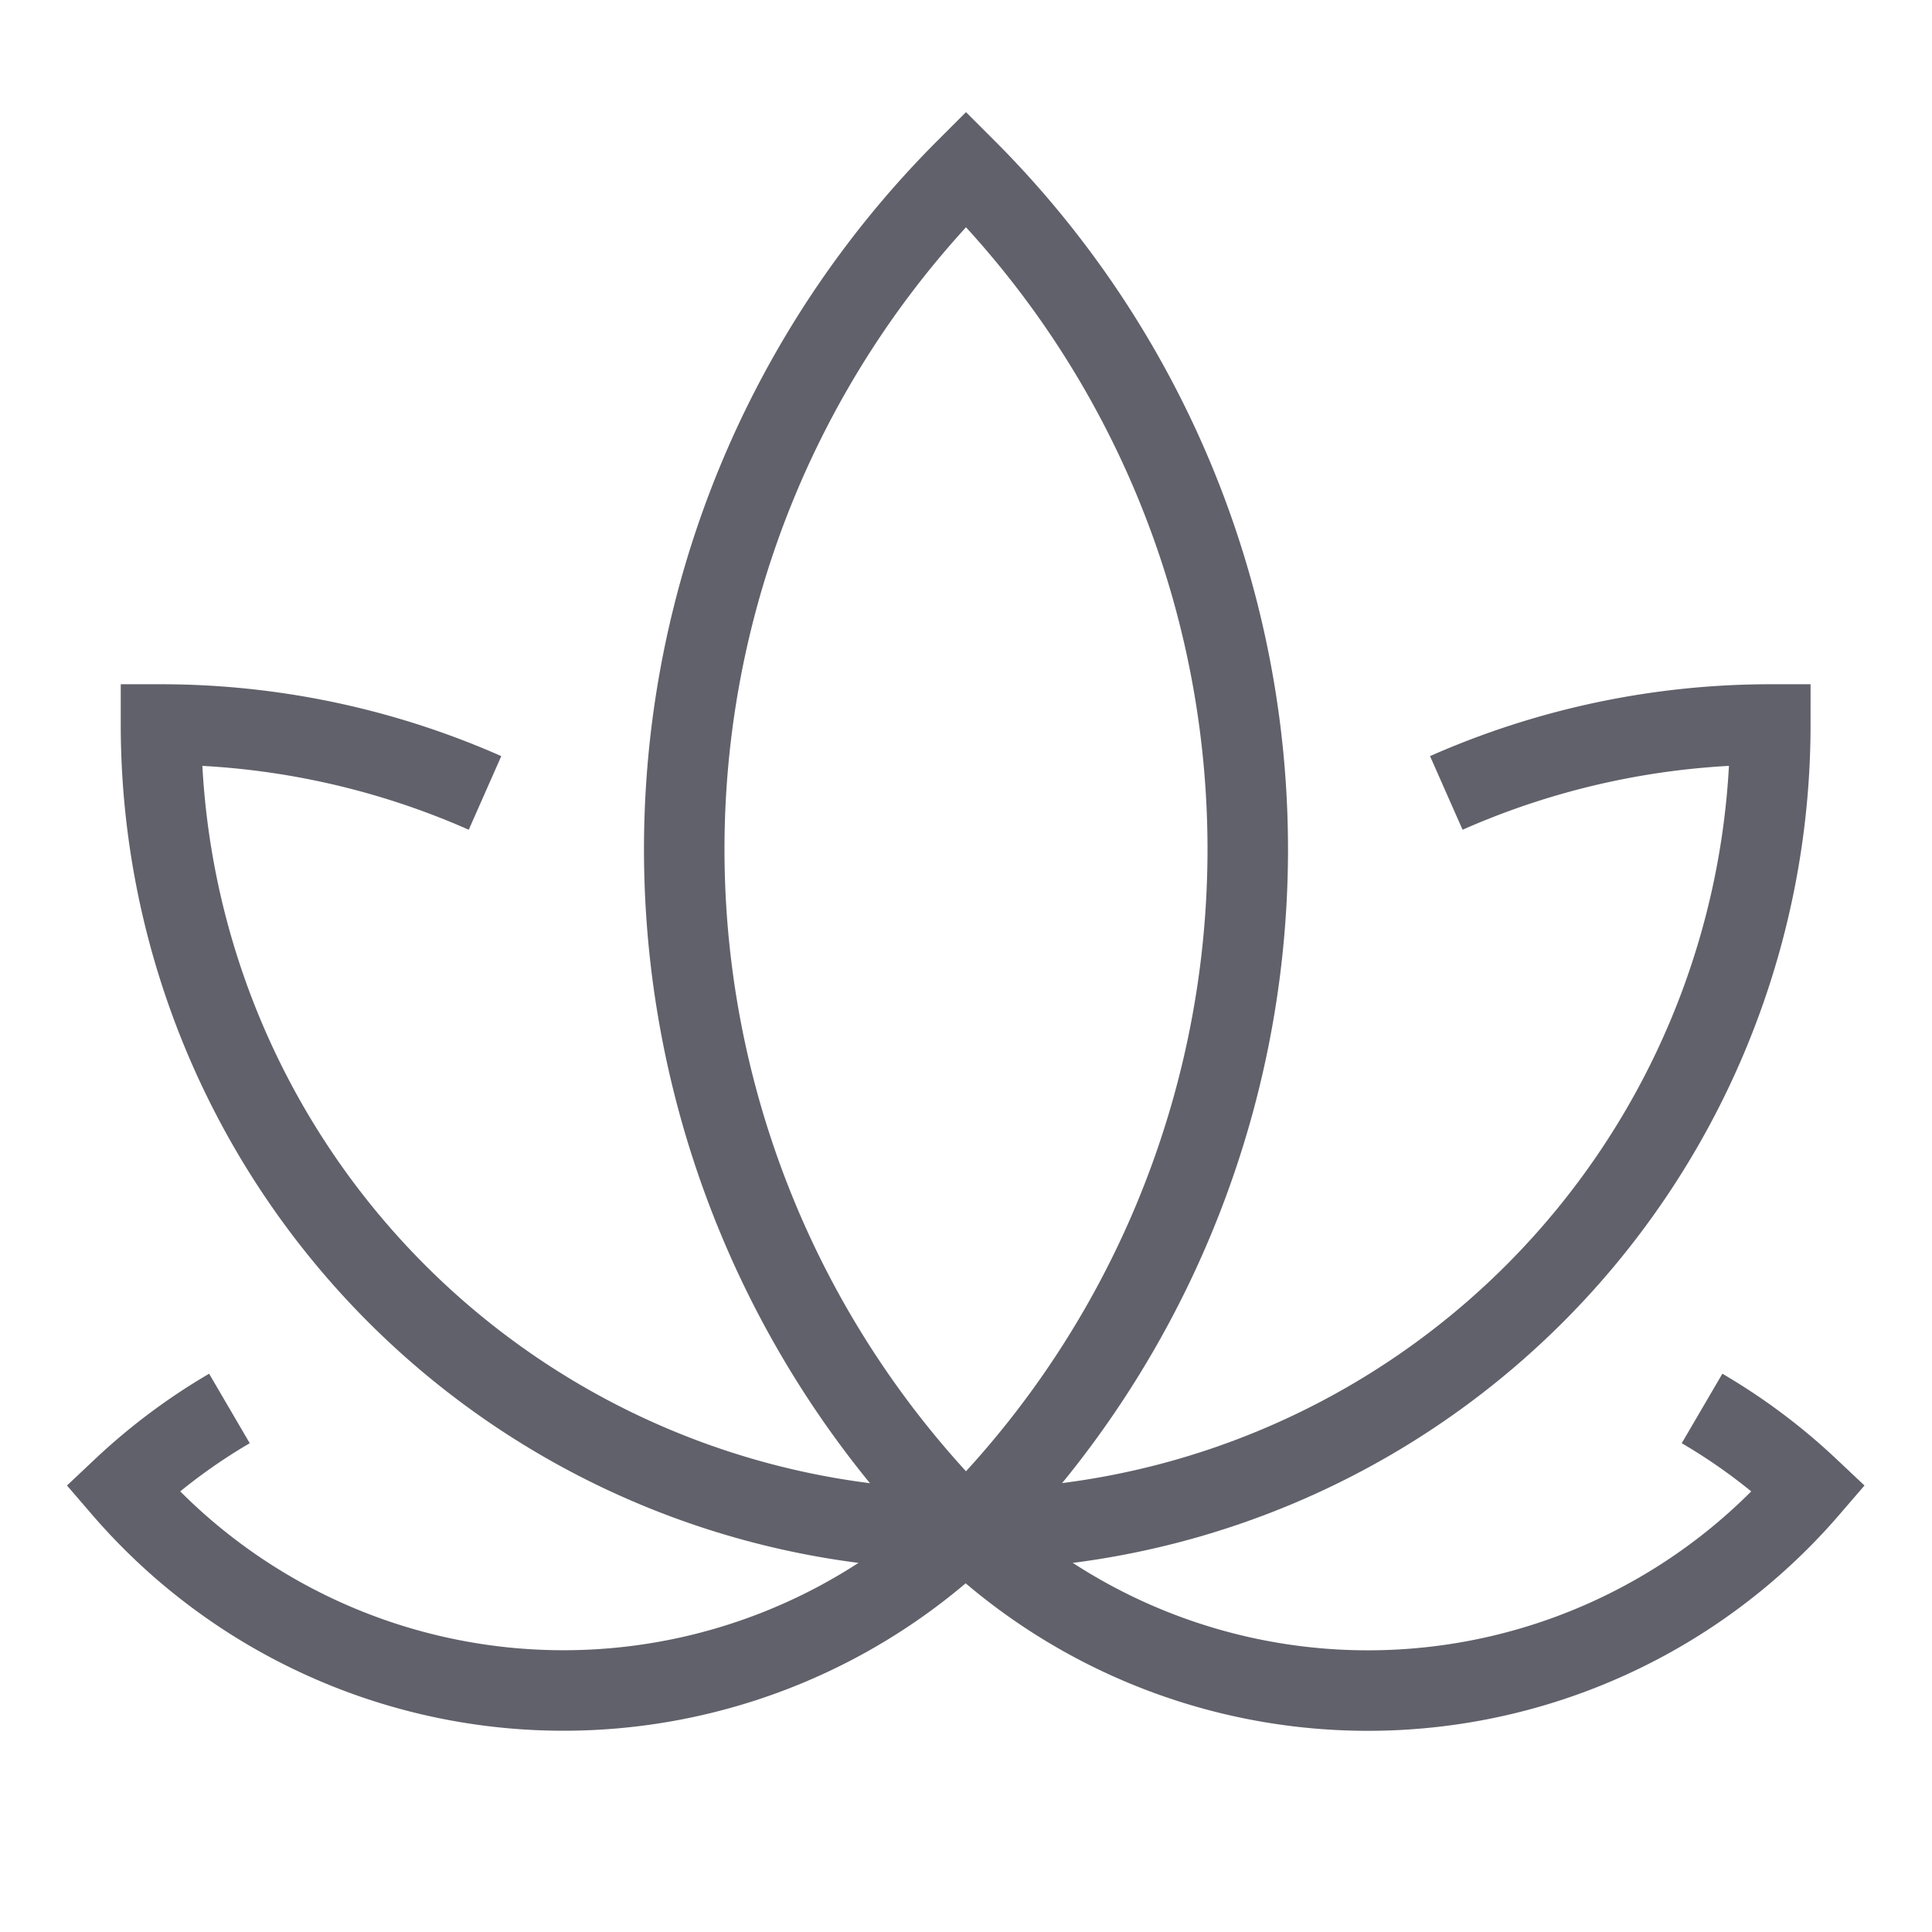 <svg xmlns="http://www.w3.org/2000/svg" height="48" width="48" viewBox="0 0 48 48"><path d="M23.983,38H24A20,20,0,0,1,4,18a19.926,19.926,0,0,1,8.05,1.7" fill="none" stroke="#61616b" stroke-width="2" data-color="color-2"></path><path d="M5.7,34.993a14.651,14.651,0,0,0-2.654,1.986A14.459,14.459,0,0,0,23.983,38H24" fill="none" stroke="#61616b" stroke-width="2"></path><path d="M24,38h-.017a20,20,0,0,0,20-20,19.926,19.926,0,0,0-8.05,1.7" fill="none" stroke="#61616b" stroke-width="2" data-color="color-2"></path><path d="M24,38A23.9,23.9,0,0,0,24,4.2,23.9,23.9,0,0,0,24,38" fill="none" stroke="#61616b" stroke-width="2" data-cap="butt"></path><path d="M42.287,34.993a14.651,14.651,0,0,1,2.654,1.986A14.459,14.459,0,0,1,24,38h-.017" fill="none" stroke="#61616b" stroke-width="2"></path></svg>